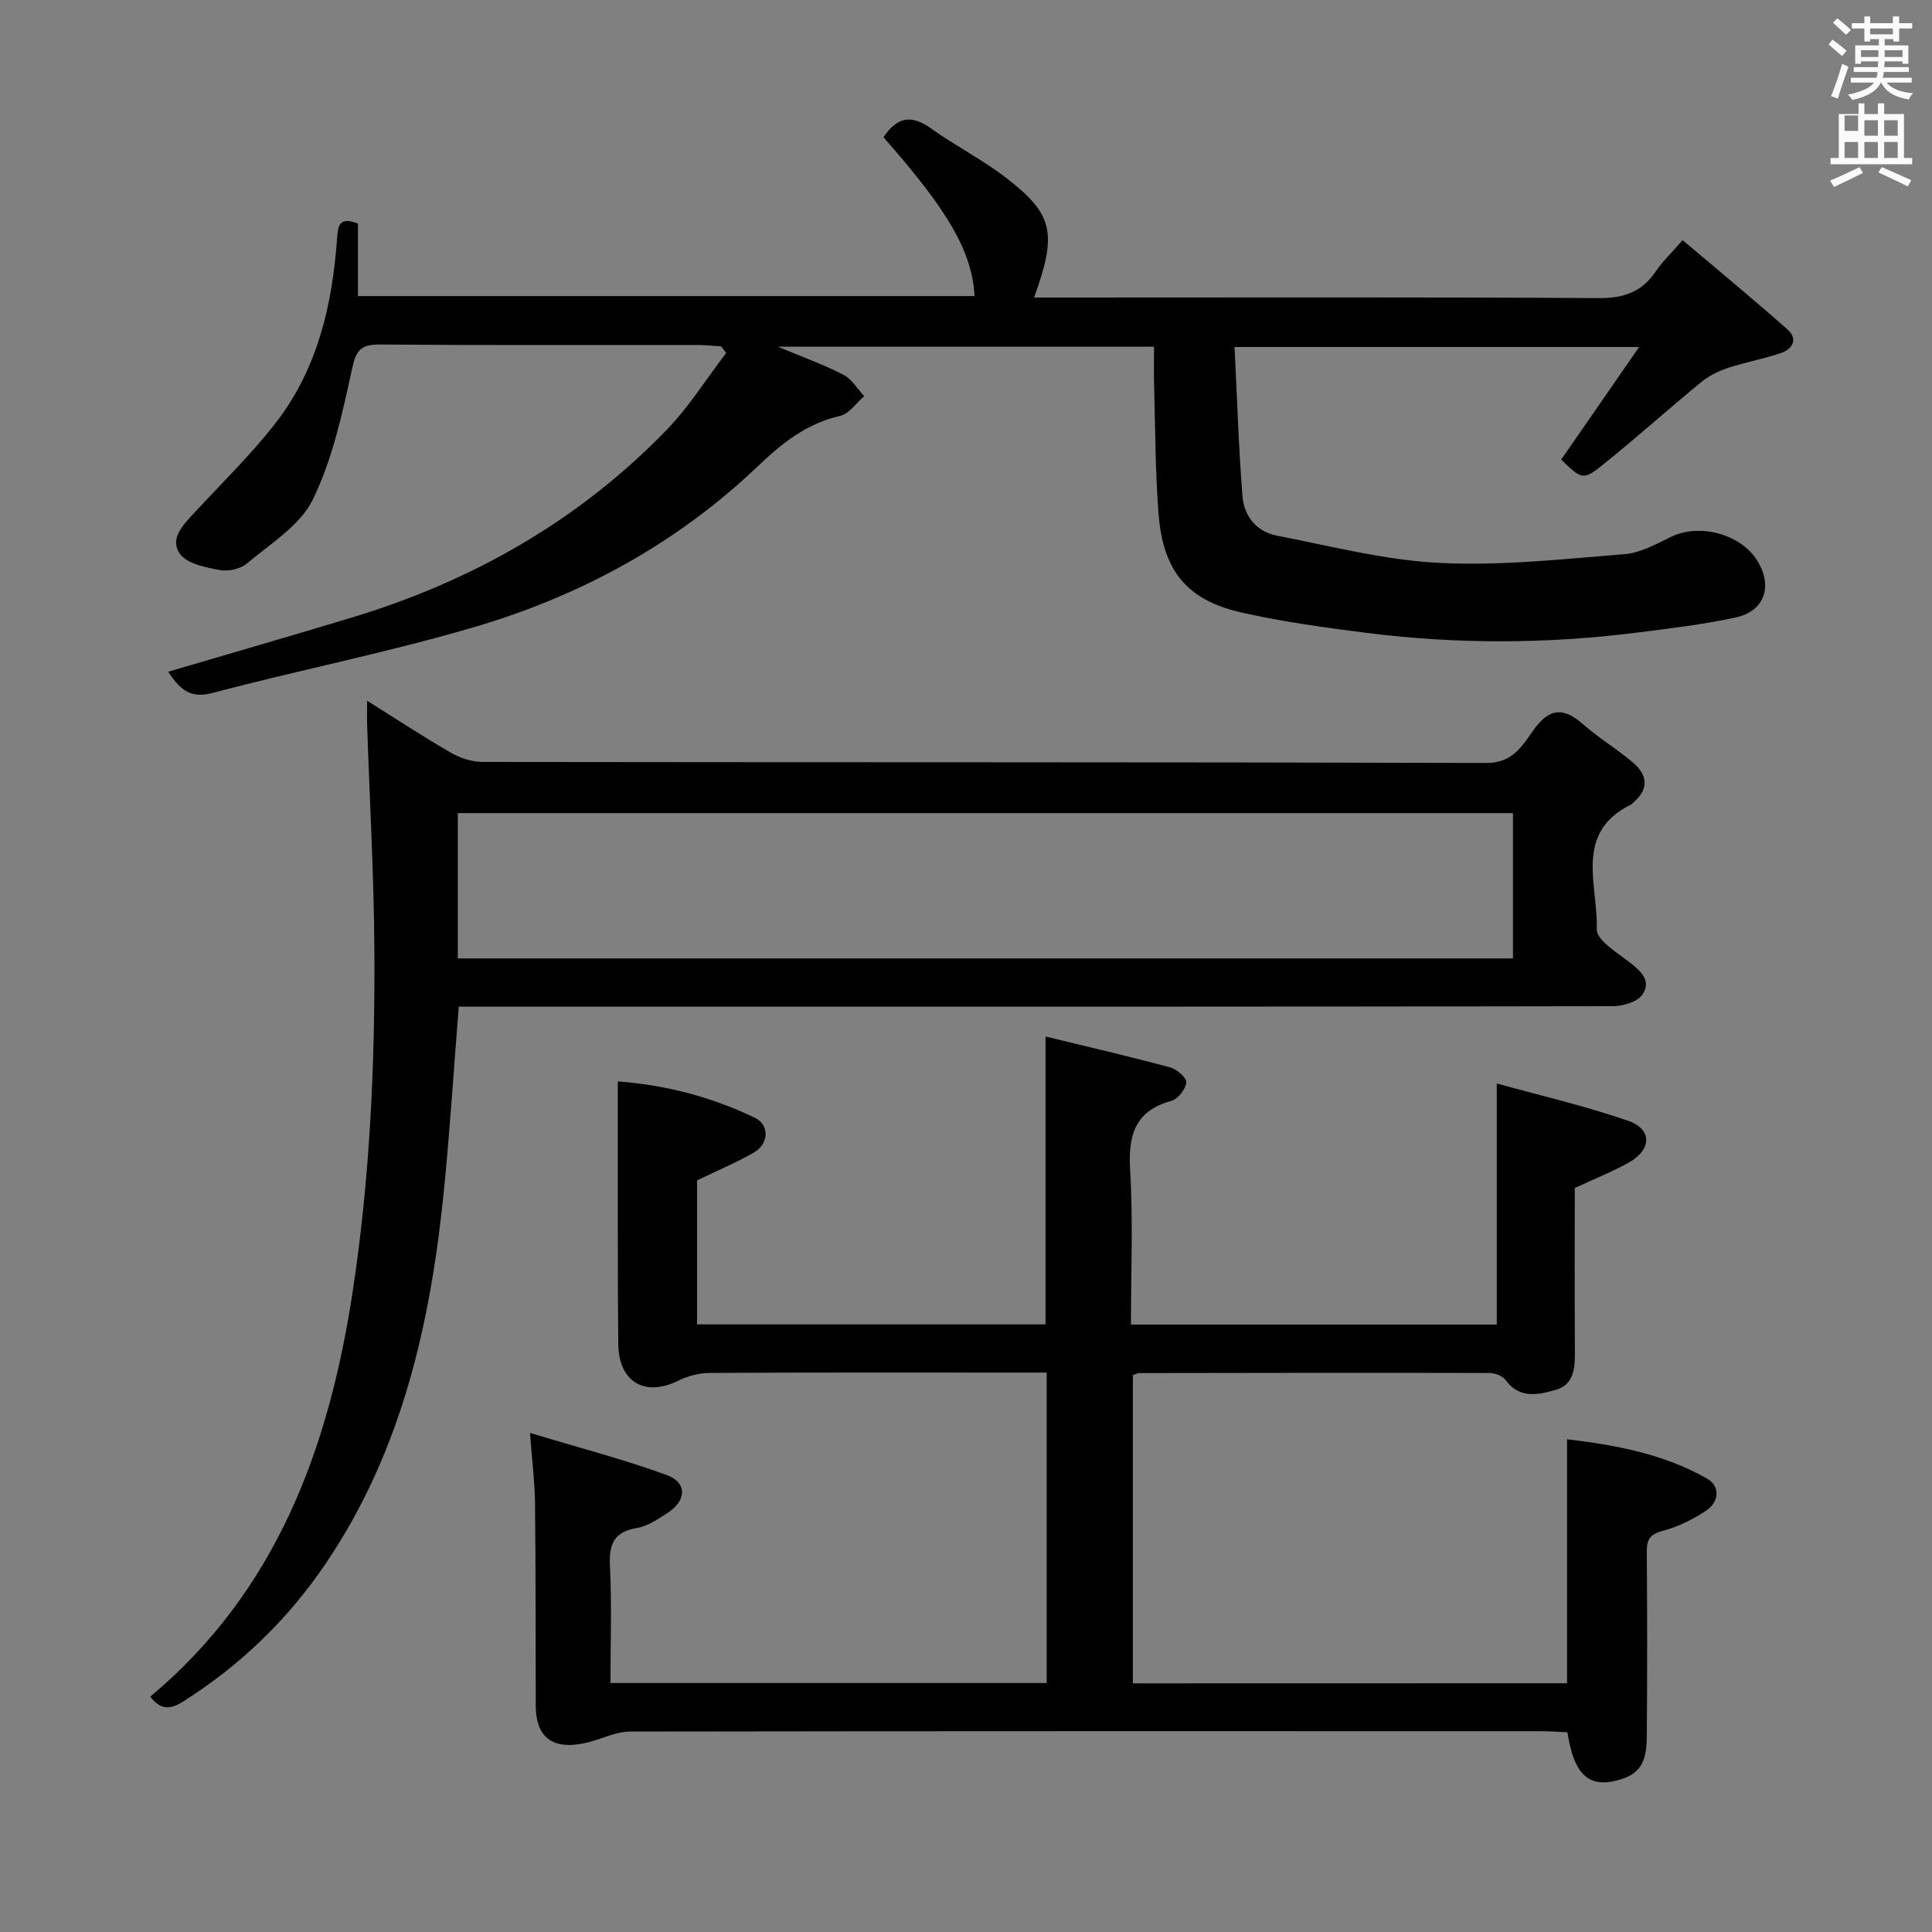 <svg enable-background="new 0 0 400 400" viewBox="0 0 400 400" xmlns="http://www.w3.org/2000/svg"><rect x="0" y="0" width="400" height="400" fill="#808080" stroke="none"/><path d="m378.6 9.2.8-1c.9.7 1.9 1.4 2.9 2.3l-.9 1.1c-1.1-.9-2-1.7-2.8-2.4zm.5 10.7c.9-2.1 1.6-4.3 2.3-6.7.4.2.8.4 1.3.6-.7 2.1-1.5 4.3-2.2 6.6zm.4-15.2.9-.9c1 .8 2 1.6 2.8 2.4l-1 1c-1-.9-1.9-1.8-2.7-2.5zm12.5-1.3h1.2v1.4h2.7v1.1h-2.7v2.7h-1.2v-.5h-1.8v1.3h4.9v3.8h-1.2v-.5h-3.7c0 .4-.1.9-.1 1.2h5.1v1h-5.2c0 .5-.1.9-.2 1.2h6v1h-5.2c1.1 1.3 2.9 2 5.5 2.2-.4.4-.7.8-.9 1.3-2.9-.5-4.8-1.6-5.7-3.5h-.1c-.8 1.7-2.7 2.9-5.9 3.6-.2-.4-.6-.8-.9-1.1 2.8-.6 4.6-1.4 5.4-2.5h-4.8v-1h5.3c.1-.3.2-.7.2-1.2h-4.9v-1h5c0-.4 0-.8.1-1.2h-3.6v.5h-1.2v-3.8h4.9v-1.3h-1.8v.5h-1.2v-2.7h-2.6v-1.1h2.6v-1.4h1.2v1.4h4.7v-1.4zm-6.7 8.4h3.6c0-.4 0-.9 0-1.4h-3.6zm1.9-4.7h4.7v-1.2h-4.7zm6.7 3.3h-3.7v1.4h3.7z" fill="#fafbfa"/><path d="m384.7 21.4h1.3v2.2h2.8v-2.2h1.3v2.2h4.1v9.1h1.7v1.3h-16.9v-1.3h1.7v-9.1h4.1v-2.2zm.3 13.2.7 1.2c-1.8.9-3.8 1.9-6 2.9-.2-.4-.5-.8-.8-1.3 2.4-1 4.4-2 6.1-2.8zm-3.1-7.5h2.8v-3.2h-2.8v4.2zm0 5.6h2.8v-3.3h-2.8zm4.1-4.6h2.8v-3.2h-2.8zm0 4.6h2.8v-3.3h-2.8zm3.6 1.9c2.1.9 4.1 1.8 6.1 2.7l-.7 1.3c-2.2-1.1-4.2-2-6.1-2.9zm3.3-9.7h-2.8v3.2h2.8zm-2.8 7.8h2.8v-3.3h-2.8z" fill="#fafbfa"/><g fill="#010000"><path d="m324.44 348.5c0-16.78 0-33.35 0-50.52 9.98 1.2 19.98 3.01 28.98 8.14 2.77 1.58 2.54 4.84-.2 6.66-2.73 1.8-5.82 3.35-8.97 4.16-2.75.71-3.32 1.92-3.3 4.46.1 12.5.1 24.99.01 37.49-.03 3.85-.19 7.74-4.89 9.34-6.77 2.3-10.14-.3-11.55-9.58-1.66-.07-3.43-.22-5.2-.22-62.99-.01-125.97-.03-188.96.07-2.49 0-4.99 1.17-7.45 1.91-6.31 1.89-11.97 1.17-11.99-7.31-.02-14 0-27.99-.15-41.99-.05-4.26-.6-8.51-1.04-14.44 10.13 3.06 19.38 5.46 28.31 8.72 4.29 1.57 4.11 5.35.12 7.88-1.95 1.24-4.02 2.7-6.2 3.06-4.78.79-5.91 3.28-5.68 7.84.4 7.95.11 15.93.11 24.28h90.32c0-21.26 0-42.36 0-64.27-1.72 0-3.47 0-5.22 0-21.5 0-42.99-.05-64.49.07-2.19.01-4.57.61-6.53 1.59-6.93 3.44-12.37.33-12.46-7.58-.14-13.5-.08-26.99-.1-40.49-.01-4.45 0-8.9 0-13.87 9.56.69 19.26 3.12 28.39 7.53 3.09 1.49 2.88 5.43-.26 7.22-3.57 2.04-7.39 3.65-11.72 5.74v29.81h72.15c0-19.64 0-39.18 0-59.6 8.64 2.1 17.28 4.1 25.84 6.4 1.36.37 3.4 2.17 3.3 3.12-.15 1.4-1.71 3.42-3.06 3.79-7.75 2.13-8.99 7.3-8.56 14.53.62 10.44.16 20.94.16 31.79h75.74c0-16.26 0-32.45 0-49.91 8.93 2.48 18.21 4.62 27.16 7.71 5.06 1.75 4.96 5.97.18 8.66-3.44 1.93-7.15 3.39-11.19 5.27 0 11.06-.05 22.54.03 34.02.02 3.37-.27 6.71-3.93 7.76-3.6 1.03-7.52 1.97-10.43-2.03-.63-.86-2.21-1.45-3.35-1.45-24.16-.06-48.32-.02-72.48.02-.31 0-.62.19-1.33.42v63.82c30.03-.02 59.91-.02 89.89-.02z"/><path d="m34.81 139.08c12.91-3.8 25.44-7.42 37.93-11.19 24.97-7.54 47.06-20.06 65.27-38.87 4.64-4.8 8.25-10.6 12.33-15.93-.34-.46-.68-.91-1.02-1.37-1.58-.1-3.16-.29-4.73-.29-21.99-.02-43.99.08-65.98-.1-4.05-.03-4.92 1.31-5.76 5.2-1.99 9.17-4.03 18.62-8.11 26.94-2.64 5.37-8.79 9.12-13.66 13.23-1.35 1.14-3.9 1.65-5.68 1.31-2.88-.55-6.64-1.28-8.12-3.32-2.29-3.17.7-6.08 3.02-8.59 5.64-6.1 11.63-11.93 16.72-18.46 8.67-11.13 11.77-24.38 12.76-38.18.19-2.68.42-4.72 4.33-3.16v15h127.66c-.51-9.18-5.37-17.6-18.86-32.88 2.6-3.91 5.5-4.93 9.72-1.91 5.12 3.67 10.84 6.55 15.81 10.41 9.68 7.52 10.45 11.36 5.66 24.68h5.97c36.99 0 73.98-.11 110.97.12 5.2.03 8.91-1.29 11.79-5.56 1.38-2.04 3.21-3.76 5.54-6.44 7.38 6.25 14.63 12.23 21.67 18.45 2.29 2.02 1.13 4.1-1.36 4.94-3.6 1.22-7.39 1.89-11 3.09-1.97.66-3.95 1.66-5.54 2.97-6.68 5.49-13.12 11.27-19.85 16.7-4.55 3.68-4.69 3.5-9.06-.72 5.13-7.42 10.25-14.81 16.14-23.31-28.77 0-55.78 0-83.77 0 .52 10.45.84 20.7 1.64 30.91.32 4.09 2.92 7.33 7.09 8.14 11.21 2.17 22.44 5.1 33.76 5.66 12.7.63 25.54-.8 38.28-1.82 3.31-.26 6.58-2.12 9.69-3.62 5.79-2.79 14.26-.58 17.71 4.88 3.35 5.3 1.62 10.56-4.44 11.86-6.79 1.46-13.72 2.28-20.62 3.15-18.55 2.33-37.13 2.38-55.68.04-8.72-1.1-17.47-2.3-26.03-4.24-11.19-2.53-16.18-8.54-17.12-20.29-.71-8.94-.68-17.94-.94-26.92-.07-2.48-.01-4.97-.01-7.81-25.72 0-51.1 0-77.87 0 5.35 2.24 9.61 3.76 13.58 5.82 1.73.9 2.88 2.92 4.29 4.42-1.65 1.41-3.11 3.65-4.98 4.08-6.95 1.59-11.99 5.6-17.05 10.43-16.65 15.89-36.51 26.74-58.43 33.22-17.95 5.3-36.39 8.93-54.5 13.73-4.71 1.25-6.77-.87-9.16-4.4z"/><path d="m94.98 208.41c-1.02 12.89-1.79 24.82-2.94 36.72-2.7 27.88-8.52 54.8-24.57 78.54-7.86 11.62-17.69 21.1-29.55 28.61-2.85 1.8-4.7 1.66-6.82-1 26.02-21.76 36.9-51.14 41.87-83.55 3.61-23.58 4.69-47.3 4.54-71.09-.09-15.45-.98-30.9-1.49-46.35-.05-1.46-.01-2.92-.01-5.21 6.19 3.88 11.7 7.51 17.41 10.8 1.9 1.09 4.29 1.86 6.46 1.87 69.3.1 138.61.01 207.91.21 5.35.02 7.4-3.55 9.61-6.67 3.29-4.65 6.16-5.01 10.32-1.37 3.24 2.84 6.98 5.11 10.29 7.89 3.11 2.6 3.48 5.55.1 8.38-.13.11-.22.28-.36.35-12.03 5.85-6.85 16.82-7.16 25.85-.07 2.2 4.12 4.8 6.69 6.76 2.48 1.89 4.74 3.98 2.7 6.84-1.07 1.51-4.04 2.32-6.16 2.33-64.14.12-128.28.1-192.42.1-13.66 0-27.32 0-40.98 0-1.78-.01-3.56-.01-5.44-.01zm-.2-9.98h218.46c0-10.31 0-20.22 0-30.08-73.03 0-145.72 0-218.46 0z"/></g></svg>